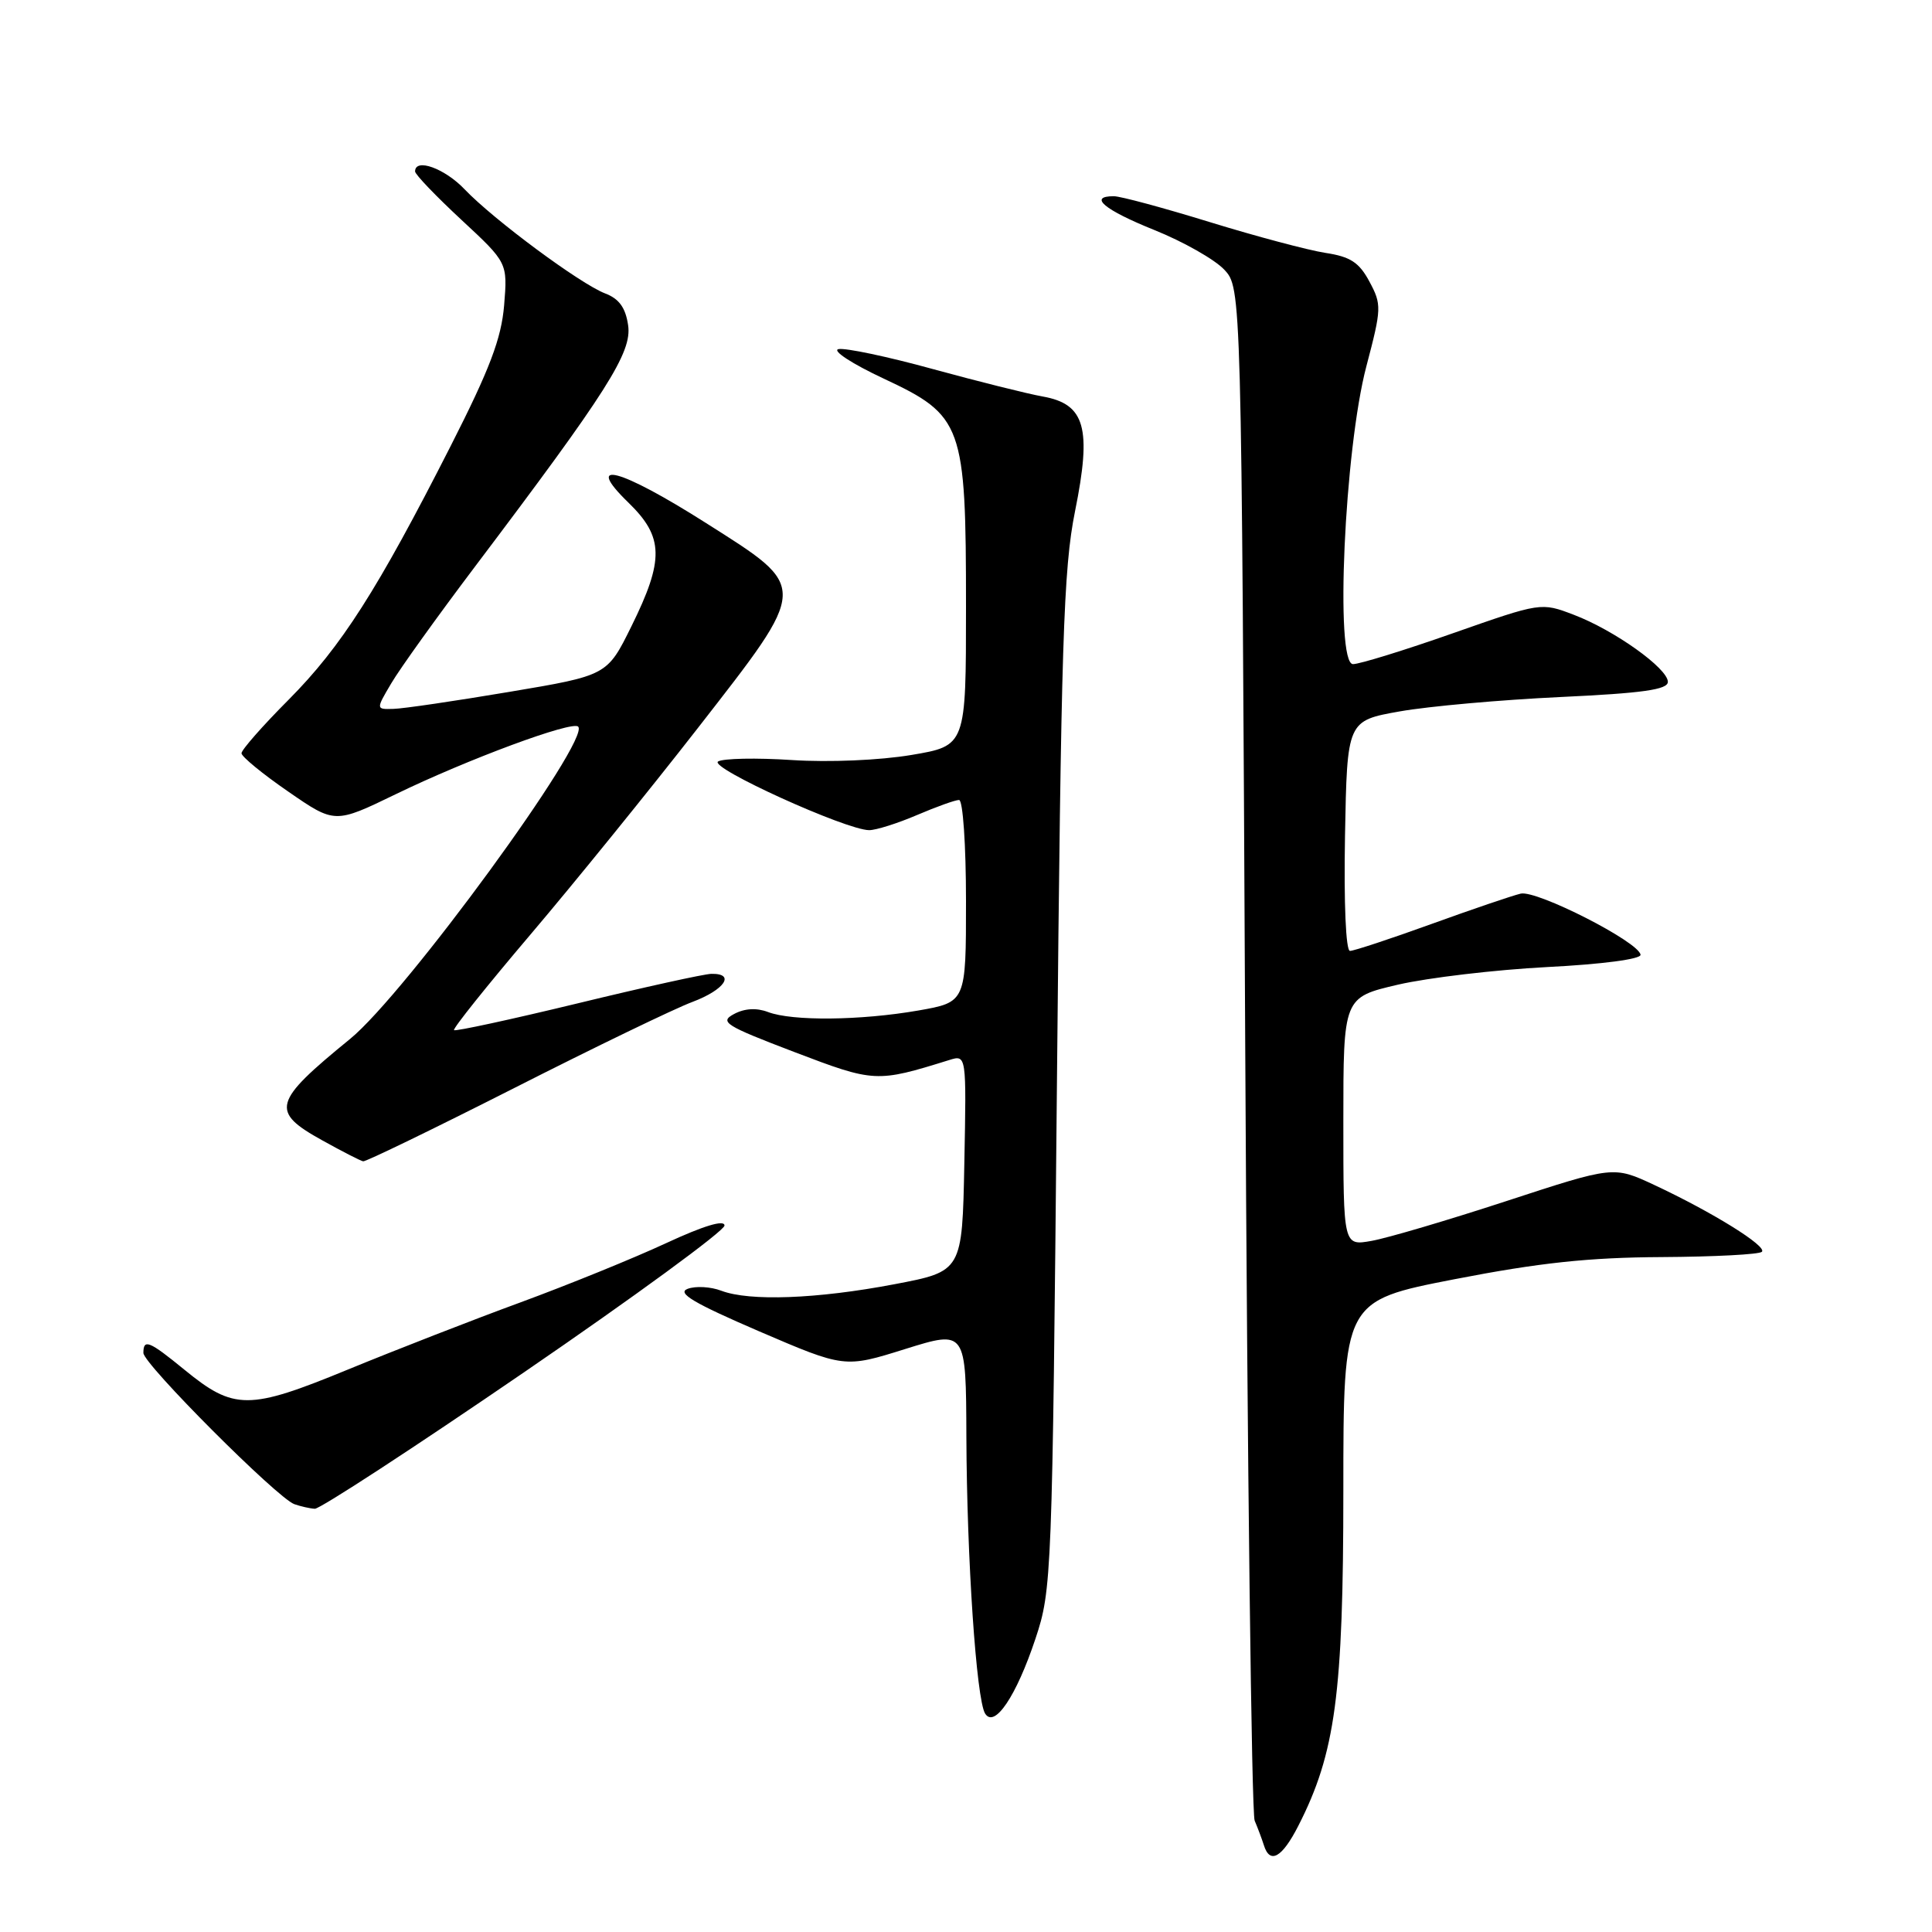 <?xml version="1.0" encoding="UTF-8" standalone="no"?>
<!DOCTYPE svg PUBLIC "-//W3C//DTD SVG 1.1//EN" "http://www.w3.org/Graphics/SVG/1.1/DTD/svg11.dtd" >
<svg xmlns="http://www.w3.org/2000/svg" xmlns:xlink="http://www.w3.org/1999/xlink" version="1.1" viewBox="0 0 256 256">
 <g >
 <path fill="currentColor"
d=" M 172.04 241.92 C 176.95 232.30 178.00 224.46 178.00 197.53 C 178.00 172.37 178.00 172.37 192.75 169.50 C 203.97 167.32 210.53 166.62 220.17 166.57 C 227.13 166.53 233.12 166.22 233.46 165.87 C 234.19 165.14 226.88 160.60 219.17 157.00 C 213.81 154.50 213.81 154.50 199.66 159.13 C 191.87 161.68 183.81 164.06 181.75 164.42 C 178.00 165.09 178.00 165.09 178.00 148.63 C 178.00 132.16 178.00 132.16 185.25 130.47 C 189.24 129.55 198.12 128.50 205.00 128.14 C 212.29 127.77 217.45 127.09 217.38 126.51 C 217.18 124.82 203.64 117.92 201.50 118.41 C 200.40 118.67 195.07 120.48 189.66 122.44 C 184.24 124.40 179.39 126.00 178.88 126.00 C 178.33 126.00 178.06 119.71 178.22 110.75 C 178.50 95.50 178.50 95.50 185.50 94.26 C 189.35 93.58 198.91 92.73 206.75 92.36 C 217.67 91.85 221.00 91.38 221.00 90.35 C 221.00 88.57 213.92 83.51 208.53 81.46 C 204.20 79.81 204.20 79.81 192.54 83.90 C 186.12 86.16 180.15 88.00 179.28 88.00 C 176.86 88.00 178.14 59.54 181.06 48.50 C 183.07 40.87 183.09 40.35 181.46 37.32 C 180.10 34.77 178.93 34.01 175.63 33.51 C 173.36 33.16 166.48 31.33 160.34 29.44 C 154.21 27.55 148.47 26.00 147.59 26.00 C 144.15 26.00 146.32 27.81 152.96 30.48 C 156.79 32.02 160.95 34.38 162.21 35.72 C 164.50 38.16 164.50 38.16 165.00 138.83 C 165.28 194.20 165.84 240.29 166.25 241.25 C 166.66 242.21 167.21 243.68 167.47 244.50 C 168.27 247.07 169.88 246.16 172.04 241.92 Z  M 137.20 217.15 C 139.37 210.63 139.43 209.15 140.05 143.50 C 140.60 85.05 140.91 75.38 142.45 67.73 C 144.68 56.70 143.79 53.54 138.17 52.54 C 136.15 52.18 129.60 50.54 123.60 48.90 C 117.61 47.25 111.99 46.07 111.10 46.26 C 110.22 46.45 112.91 48.21 117.08 50.16 C 127.59 55.08 128.00 56.23 128.00 80.43 C 128.00 98.82 128.00 98.82 120.75 100.04 C 116.58 100.74 109.87 101.03 104.94 100.71 C 100.22 100.40 95.82 100.49 95.15 100.90 C 93.87 101.70 112.15 110.00 115.17 110.00 C 116.08 110.00 118.93 109.10 121.50 108.00 C 124.07 106.90 126.58 106.00 127.08 106.00 C 127.59 106.00 128.00 111.94 128.00 119.40 C 128.00 132.79 128.00 132.79 121.67 133.90 C 114.01 135.23 104.98 135.32 101.77 134.10 C 100.24 133.52 98.66 133.61 97.25 134.37 C 95.30 135.41 96.08 135.90 105.23 139.39 C 115.88 143.45 116.13 143.46 125.78 140.46 C 128.06 139.75 128.06 139.75 127.78 154.11 C 127.50 168.46 127.50 168.46 118.50 170.17 C 108.26 172.12 99.32 172.45 95.58 171.03 C 94.17 170.49 92.16 170.38 91.11 170.78 C 89.66 171.33 91.92 172.67 100.55 176.39 C 111.91 181.27 111.91 181.27 119.95 178.75 C 128.00 176.24 128.00 176.24 128.05 190.37 C 128.11 206.52 129.37 225.17 130.53 227.05 C 131.77 229.06 134.66 224.77 137.20 217.15 Z  M 69.46 181.82 C 84.06 171.82 96.00 163.08 96.00 162.39 C 96.00 161.58 93.23 162.42 88.25 164.73 C 83.99 166.71 75.33 170.23 69.00 172.56 C 62.67 174.88 52.36 178.90 46.08 181.48 C 32.96 186.88 31.01 186.88 24.43 181.49 C 19.77 177.68 19.00 177.36 19.00 179.27 C 19.00 180.73 36.74 198.50 39.00 199.31 C 39.83 199.60 41.04 199.88 41.71 199.92 C 42.38 199.96 54.86 191.82 69.46 181.82 Z  M 68.12 144.18 C 78.78 138.77 89.41 133.63 91.75 132.76 C 96.03 131.15 97.50 128.97 94.25 129.04 C 93.29 129.06 85.30 130.82 76.50 132.96 C 67.70 135.09 60.35 136.68 60.16 136.50 C 59.97 136.31 64.53 130.61 70.29 123.83 C 76.05 117.05 86.01 104.76 92.43 96.52 C 107.29 77.42 107.27 78.01 93.56 69.31 C 82.08 62.02 77.24 60.75 83.28 66.61 C 87.96 71.16 88.03 74.16 83.66 83.00 C 80.45 89.50 80.45 89.50 67.47 91.68 C 60.34 92.88 53.44 93.90 52.15 93.93 C 49.80 94.00 49.80 94.00 51.86 90.52 C 52.99 88.60 57.97 81.66 62.93 75.09 C 80.50 51.82 83.76 46.70 83.23 43.10 C 82.89 40.77 82.03 39.58 80.18 38.88 C 76.91 37.63 65.40 29.11 61.56 25.08 C 58.92 22.31 55.00 20.89 55.00 22.72 C 55.00 23.11 57.76 25.99 61.13 29.12 C 67.26 34.81 67.26 34.81 66.80 40.45 C 66.43 44.86 64.90 48.90 59.73 59.07 C 50.00 78.21 45.22 85.69 38.25 92.71 C 34.81 96.16 32.00 99.36 32.00 99.81 C 32.00 100.25 34.78 102.54 38.18 104.88 C 44.36 109.15 44.36 109.15 52.43 105.24 C 61.99 100.60 75.81 95.48 76.61 96.28 C 78.32 97.98 53.69 131.71 46.38 137.67 C 36.11 146.05 35.78 147.27 42.75 151.13 C 45.36 152.58 47.78 153.82 48.12 153.88 C 48.46 153.95 57.46 149.58 68.12 144.18 Z "/>
</g>
</svg>